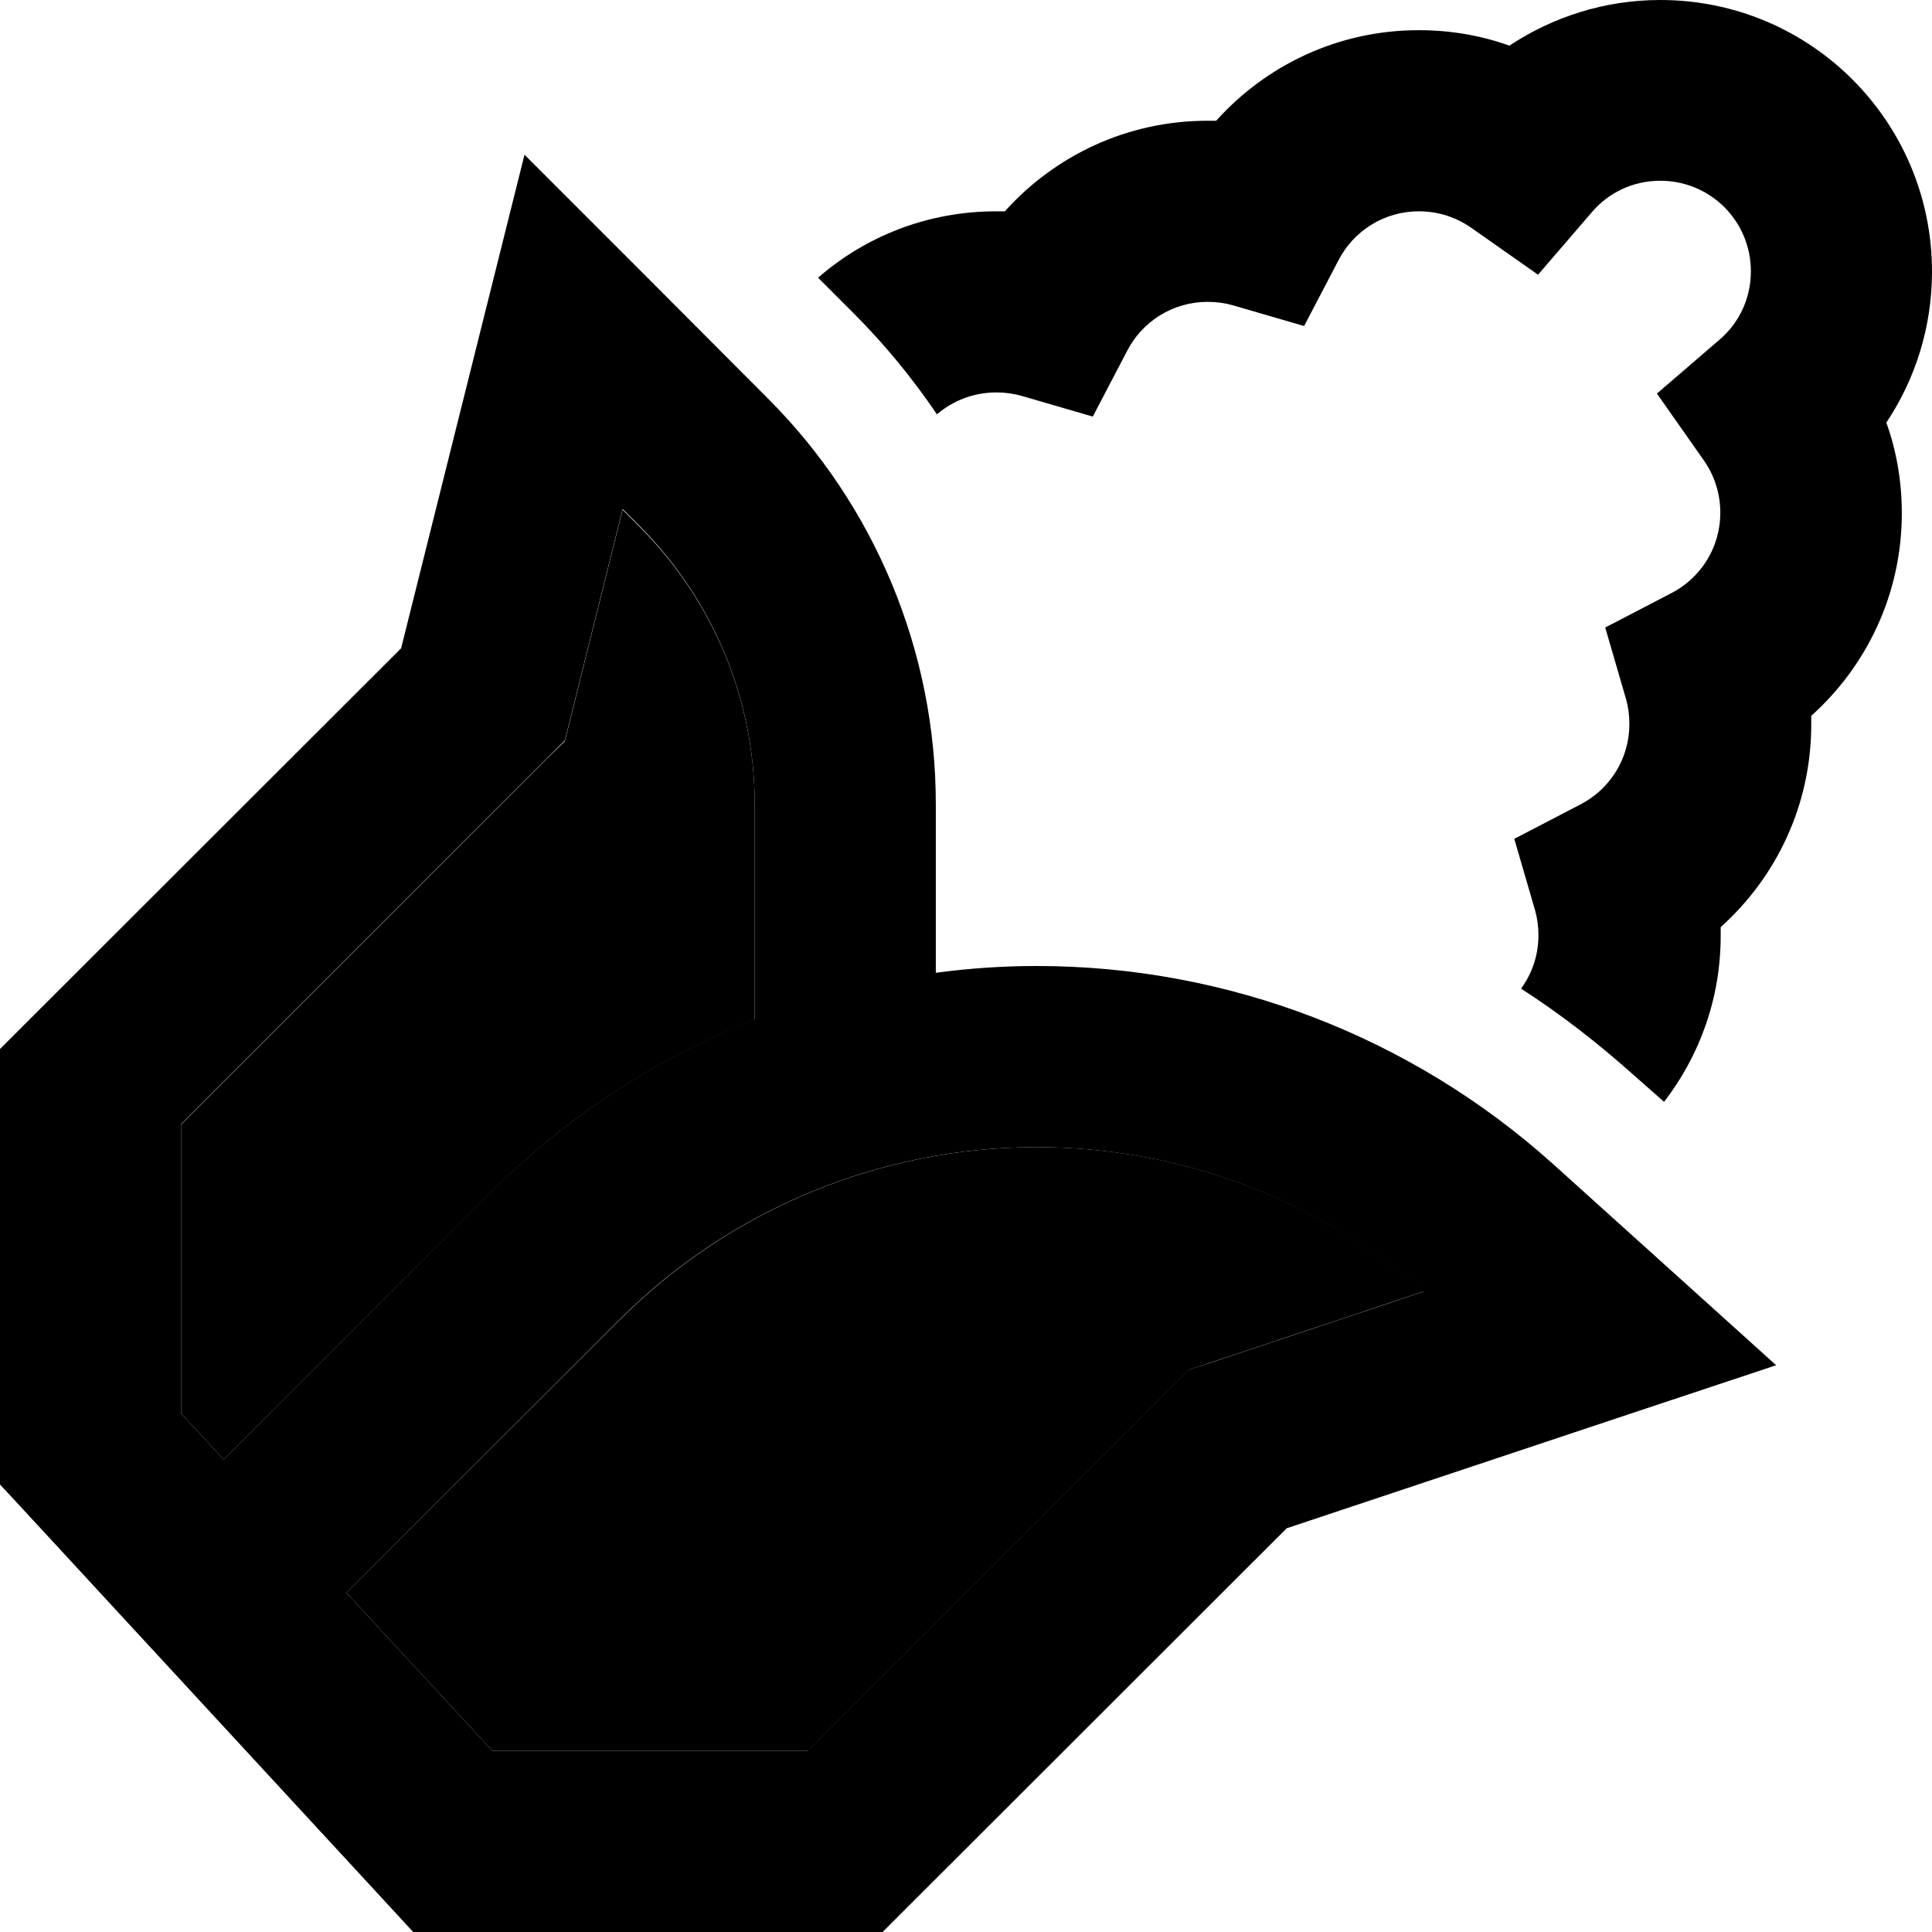 <svg xmlns="http://www.w3.org/2000/svg" viewBox="0 0 512 512"><path class="pr-icon-duotone-secondary" d="M48 297.9l0 76.7 11.3 12.2 70.9-70.9c20.1-20.1 43.9-35.5 69.8-45.7l0-57.1c0-27.6-11-54-30.5-73.5l-4.5-4.5-13.7 54.9-1.6 6.4L145 201l-97 97zM91.8 422.1L130.5 464l83.6 0 97-97 4-4 5.4-1.8 56.9-19C348.9 317.6 312.5 304 274.8 304c-41.5 0-81.3 16.5-110.6 45.8L91.8 422.1z"/><path class="pr-icon-duotone-primary" d="M441 292c9.4-12.2 15-27.4 15-44c0-.8 0-1.5 0-2.3c14.7-13.2 24-32.3 24-53.7c0-.8 0-1.5 0-2.3c14.7-13.2 24-32.3 24-53.7c0-8.4-1.4-16.5-4.1-24c7.6-11.4 12.1-25.2 12.1-40c0-39.8-32.2-72-72-72c-14.8 0-28.5 4.5-40 12.1C392.5 9.4 384.4 8 376 8c-21.4 0-40.5 9.3-53.7 24c-.8 0-1.5 0-2.3 0c-21.4 0-40.5 9.3-53.7 24c-.8 0-1.5 0-2.3 0c-18.1 0-34.6 6.6-47.2 17.6l9.3 9.3c8.3 8.3 15.7 17.3 22.2 26.9c4.2-3.6 9.7-5.8 15.7-5.8c2.4 0 4.6 .3 6.7 .9l18.9 5.5L298.7 93c4-7.8 12.1-13 21.3-13c2.4 0 4.6 .3 6.7 .9l18.9 5.5L354.7 69c4-7.8 12.1-13 21.3-13c5.2 0 9.9 1.6 13.8 4.3l17.8 12.5 14.2-16.5c4.4-5.2 10.9-8.4 18.2-8.4c13.3 0 24 10.7 24 24c0 7.3-3.2 13.8-8.4 18.2l-16.5 14.2 12.5 17.8c2.7 3.9 4.3 8.6 4.3 13.8c0 9.2-5.2 17.3-13 21.3l-17.5 9.1 5.5 18.9c.6 2.1 .9 4.3 .9 6.7c0 9.2-5.2 17.3-13 21.3l-17.5 9.1 5.5 18.9c.6 2.1 .9 4.3 .9 6.7c0 5.3-1.7 10.1-4.6 14.1c10.4 6.7 20.2 14.3 29.5 22.6L441 292zM169 71l-30-30L128.7 82.2l-22.4 89.6L7 271l-7 7L0 288l0 96 0 9.4 6.4 6.9 96 104 7.1 7.7 10.5 0 104 0 9.9 0 7-7L341 405l90.6-30.2 39.1-13-30.6-27.6-28.5-25.7C374 274.7 325.3 256 274.8 256c-9 0-17.9 .6-26.8 1.8l0-44.7c0-40.3-16-79-44.5-107.5L169 71zm31 142l0 57.1c-25.9 10.2-49.7 25.7-69.8 45.7L59.3 386.8 48 374.6l0-76.7 97-97 4.7-4.7 1.6-6.4L165 134.9l4.5 4.5C189 159 200 185.4 200 213zM130.5 464L91.8 422.1l72.3-72.3c29.3-29.3 69.1-45.8 110.6-45.8c37.7 0 74.1 13.6 102.5 38.3l-56.9 19L315 363l-4 4-97 97-83.6 0z"/></svg>